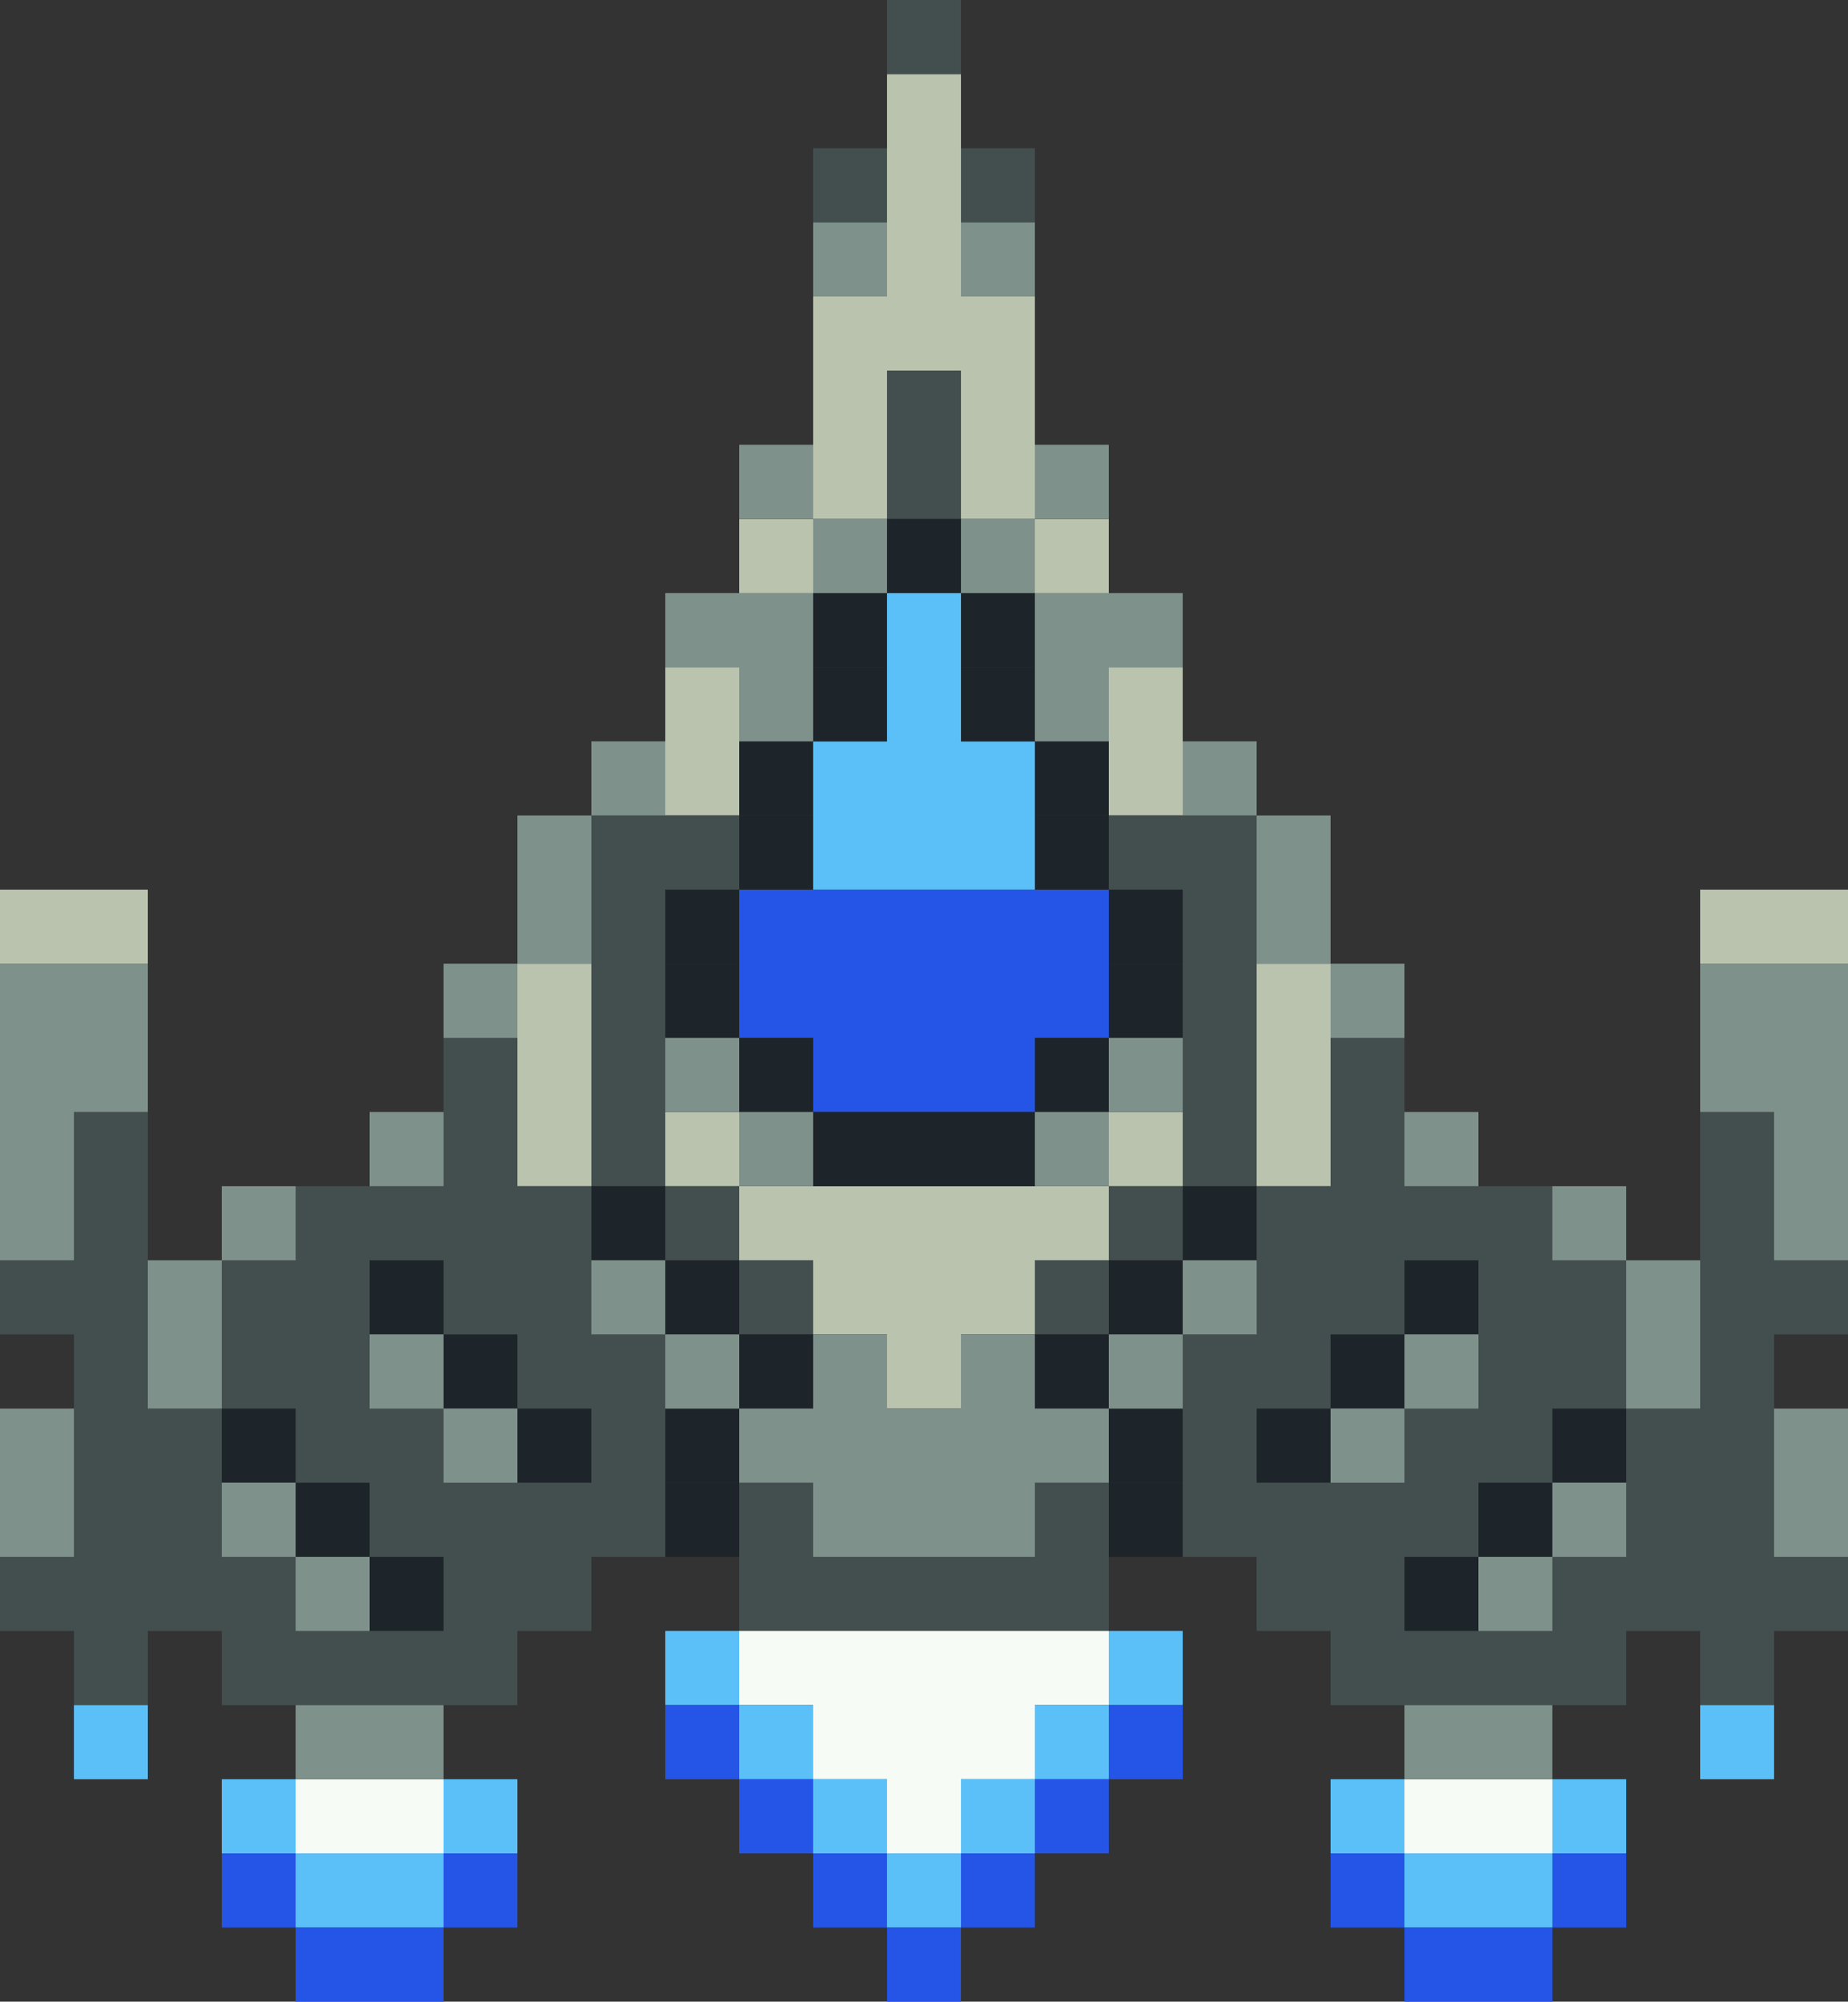 <svg width="230" height="249" viewBox="0 0 230 249" fill="none" xmlns="http://www.w3.org/2000/svg">
<rect x="0" y="0" width="230" height="249" fill="#333333" stroke="none"/>
<g clip-path="url(#clip0_2097_337)">
<path d="M147.2 138.333H138V147.555H147.2V138.333Z" fill="#BAC3AE"/>
<path d="M73.6 119.889H64.4V147.556H73.6V119.889Z" fill="#BAC3AE"/>
<path d="M110.4 64.555H101.2L101.2 36.889H110.4V9.222L119.6 9.222V36.889H128.8V64.555H119.6L119.6 46.111H110.4L110.4 64.555Z" fill="#BAC3AE"/>
<path d="M92 83H82.8V101.444H92V83Z" fill="#BAC3AE"/>
<path d="M101.2 64.556H92V73.778H101.2V64.556Z" fill="#BAC3AE"/>
<path d="M165.6 119.889H156.4V147.556H165.6V119.889Z" fill="#BAC3AE"/>
<path d="M230 110.667H211.6V119.889H230V110.667Z" fill="#BAC3AE"/>
<path d="M138 64.556H128.8V73.778H138V64.556Z" fill="#BAC3AE"/>
<path d="M138 147.556V156.778H128.8V166H119.6V175.222H110.4V166H101.2V156.778H92V147.556H138Z" fill="#BAC3AE"/>
<path d="M92 138.333H82.8V147.555H92V138.333Z" fill="#BAC3AE"/>
<path d="M147.2 83H138V101.444H147.2V83Z" fill="#BAC3AE"/>
<path d="M18.4 110.667H0L0 119.889H18.4V110.667Z" fill="#BAC3AE"/>
<path d="M101.2 18.444H110.4V27.667H101.2V18.444Z" fill="#434F4F"/>
<path d="M119.6 18.444H128.8V27.667H119.6V18.444Z" fill="#434F4F"/>
<path d="M110.4 0L119.6 0V9.222L110.4 9.222V0Z" fill="#434F4F"/>
<path d="M230 156.778H220.8V166H230V156.778Z" fill="#434F4F"/>
<path d="M92 147.556H82.8V156.778H92V147.556Z" fill="#434F4F"/>
<path d="M119.6 46.111H110.4V64.555H119.6V46.111Z" fill="#434F4F"/>
<path d="M82.8 147.555H73.6L73.6 101.444H92V110.667H82.8V147.555Z" fill="#434F4F"/>
<path d="M147.2 147.556H138V156.778H147.2V147.556Z" fill="#434F4F"/>
<path d="M64.4 147.556H73.6V166H82.8L82.8 193.667H73.6V202.889H64.4V212.111H27.6L27.6 202.889H18.4L18.4 212.111H9.2L9.2 202.889H0L0 193.667H9.2L9.2 166H0L0 156.778H9.2L9.2 138.333H18.4L18.4 175.222H27.6L27.6 156.778H36.8L36.8 147.556H55.2V129.111H64.4V147.556Z" fill="#434F4F"/>
<path d="M156.4 147.555H147.2V110.667H138V101.444H156.4V147.555Z" fill="#434F4F"/>
<path d="M128.8 184.444H138V202.889H92V184.444H101.2V193.667H128.8V184.444Z" fill="#434F4F"/>
<path d="M138 156.778H128.8V166H138V156.778Z" fill="#434F4F"/>
<path d="M101.2 156.778H92V166H101.2V156.778Z" fill="#434F4F"/>
<path d="M230 193.667V202.889H220.8V212.111H211.6V202.889H202.4V212.111H165.6V202.889H156.4V193.667H147.2V166H156.4V147.556H165.6V129.111H174.8V147.556H193.2V156.778H202.4V175.222H211.6V138.333H220.8V193.667H230Z" fill="#434F4F"/>
<path d="M138 202.889V212.111H128.8V221.333H119.6V230.556H110.4V221.333H101.2V212.111H92V202.889H138Z" fill="#F6FBF6"/>
<path d="M55.2 221.333H36.8V230.555H55.2V221.333Z" fill="#F6FBF6"/>
<path d="M193.2 221.333H174.8V230.555H193.2V221.333Z" fill="#F6FBF6"/>
<path d="M82.8 202.889H92V212.111H82.8V202.889Z" fill="#5BC0F8"/>
<path d="M92 212.111H101.2V221.333H92V212.111Z" fill="#5BC0F8"/>
<path d="M101.2 221.333H110.4V230.555H101.2V221.333Z" fill="#5BC0F8"/>
<path d="M110.4 230.556H119.6V239.778H110.4V230.556Z" fill="#5BC0F8"/>
<path d="M119.6 221.333H128.8V230.555H119.6V221.333Z" fill="#5BC0F8"/>
<path d="M128.8 212.111H138V221.333H128.8V212.111Z" fill="#5BC0F8"/>
<path d="M138 202.889H147.2V212.111H138V202.889Z" fill="#5BC0F8"/>
<path d="M128.8 92.222V110.667H101.2V92.222H110.4V73.778H119.6V92.222H128.8Z" fill="#5BC0F8"/>
<path d="M55.2 221.333H64.4V230.555H55.2V221.333Z" fill="#5BC0F8"/>
<path d="M193.2 221.333H202.4V230.555H193.2V221.333Z" fill="#5BC0F8"/>
<path d="M55.2 230.556H36.8V239.778H55.2V230.556Z" fill="#5BC0F8"/>
<path d="M193.2 230.556H174.8V239.778H193.2V230.556Z" fill="#5BC0F8"/>
<path d="M27.6 221.333H36.8V230.555H27.6V221.333Z" fill="#5BC0F8"/>
<path d="M165.6 221.333H174.8V230.555H165.6V221.333Z" fill="#5BC0F8"/>
<path d="M9.2 212.111H18.4V221.333H9.2L9.2 212.111Z" fill="#5BC0F8"/>
<path d="M211.6 212.111H220.8V221.333H211.6V212.111Z" fill="#5BC0F8"/>
<path d="M82.8 212.111H92V221.333H82.8V212.111Z" fill="#2555E7"/>
<path d="M92 221.333H101.2V230.555H92V221.333Z" fill="#2555E7"/>
<path d="M101.2 230.556H110.4V239.778H101.2V230.556Z" fill="#2555E7"/>
<path d="M110.4 239.778H119.6V249H110.4V239.778Z" fill="#2555E7"/>
<path d="M119.6 230.556H128.8V239.778H119.6V230.556Z" fill="#2555E7"/>
<path d="M128.8 221.333H138V230.555H128.8V221.333Z" fill="#2555E7"/>
<path d="M138 212.111H147.2V221.333H138V212.111Z" fill="#2555E7"/>
<path d="M138 110.667V129.111H128.8V138.333H101.2V129.111H92V110.667L138 110.667Z" fill="#2555E7"/>
<path d="M27.6 230.556H36.8V239.778H27.6V230.556Z" fill="#2555E7"/>
<path d="M165.6 230.556H174.8V239.778H165.6V230.556Z" fill="#2555E7"/>
<path d="M55.2 239.778H36.8V249H55.2V239.778Z" fill="#2555E7"/>
<path d="M193.2 239.778H174.8V249H193.2V239.778Z" fill="#2555E7"/>
<path d="M55.2 230.556H64.4V239.778H55.2V230.556Z" fill="#2555E7"/>
<path d="M193.2 230.556H202.4V239.778H193.2V230.556Z" fill="#2555E7"/>
<path d="M46 193.667H55.2V202.889H46V193.667Z" fill="#1E252A"/>
<path d="M36.8 184.444H46V193.667H36.8V184.444Z" fill="#1E252A"/>
<path d="M27.6 175.222H36.8V184.444H27.6V175.222Z" fill="#1E252A"/>
<path d="M64.4 175.222H73.6V184.444H64.4V175.222Z" fill="#1E252A"/>
<path d="M82.8 184.444H92V193.667H82.8V184.444Z" fill="#1E252A"/>
<path d="M82.8 175.222H92V184.444H82.8V175.222Z" fill="#1E252A"/>
<path d="M92 166H101.2V175.222H92V166Z" fill="#1E252A"/>
<path d="M55.2 166H64.4V175.222H55.2V166Z" fill="#1E252A"/>
<path d="M147.2 147.556H156.4V156.778H147.2V147.556Z" fill="#1E252A"/>
<path d="M165.6 166H174.8V175.222H165.6V166Z" fill="#1E252A"/>
<path d="M184 184.444H193.2V193.667H184V184.444Z" fill="#1E252A"/>
<path d="M156.4 175.222H165.6V184.444H156.4V175.222Z" fill="#1E252A"/>
<path d="M138 175.222H147.2V184.444H138V175.222Z" fill="#1E252A"/>
<path d="M138 184.444H147.2V193.667H138V184.444Z" fill="#1E252A"/>
<path d="M174.8 193.667H184V202.889H174.8V193.667Z" fill="#1E252A"/>
<path d="M138 156.778H147.2V166H138V156.778Z" fill="#1E252A"/>
<path d="M128.8 166H138V175.222H128.8V166Z" fill="#1E252A"/>
<path d="M82.8 156.778H92V166H82.8V156.778Z" fill="#1E252A"/>
<path d="M82.8 110.667H92V119.889H82.8V110.667Z" fill="#1E252A"/>
<path d="M82.8 119.889H92V129.111H82.8V119.889Z" fill="#1E252A"/>
<path d="M92 101.444H101.2V110.667H92V101.444Z" fill="#1E252A"/>
<path d="M92 92.222H101.2V101.444H92V92.222Z" fill="#1E252A"/>
<path d="M101.2 83H110.4V92.222H101.2V83Z" fill="#1E252A"/>
<path d="M101.2 73.778H110.4V83H101.2V73.778Z" fill="#1E252A"/>
<path d="M110.4 64.556H119.6V73.778H110.4V64.556Z" fill="#1E252A"/>
<path d="M119.6 73.778H128.8V83H119.6V73.778Z" fill="#1E252A"/>
<path d="M119.6 83H128.8V92.222H119.6V83Z" fill="#1E252A"/>
<path d="M128.8 92.222H138V101.444H128.8V92.222Z" fill="#1E252A"/>
<path d="M128.8 101.444H138V110.667H128.8V101.444Z" fill="#1E252A"/>
<path d="M138 110.667H147.2V119.889H138V110.667Z" fill="#1E252A"/>
<path d="M138 119.889H147.2V129.111H138V119.889Z" fill="#1E252A"/>
<path d="M174.8 156.778H184V166H174.8V156.778Z" fill="#1E252A"/>
<path d="M193.2 175.222H202.4V184.444H193.2V175.222Z" fill="#1E252A"/>
<path d="M128.8 129.111H138V138.333H128.8V129.111Z" fill="#1E252A"/>
<path d="M119.6 138.333H128.8V147.555H119.6V138.333Z" fill="#1E252A"/>
<path d="M73.6 147.556H82.8V156.778H73.6V147.556Z" fill="#1E252A"/>
<path d="M110.4 138.333H119.6V147.555H110.4V138.333Z" fill="#1E252A"/>
<path d="M101.2 138.333H110.4V147.555H101.2V138.333Z" fill="#1E252A"/>
<path d="M92 129.111H101.2V138.333H92V129.111Z" fill="#1E252A"/>
<path d="M46 156.778H55.2V166H46V156.778Z" fill="#1E252A"/>
<path d="M230 119.889V156.778H220.8V138.333H211.6V119.889H230Z" fill="#7F918B"/>
<path d="M55.2 212.111H36.8V221.333H55.2V212.111Z" fill="#7F918B"/>
<path d="M193.2 212.111H174.8V221.333H193.2V212.111Z" fill="#7F918B"/>
<path d="M64.4 119.889H55.2V129.111H64.4V119.889Z" fill="#7F918B"/>
<path d="M101.2 138.333H92V147.555H101.2V138.333Z" fill="#7F918B"/>
<path d="M128.8 64.556H119.6V73.778H128.8V64.556Z" fill="#7F918B"/>
<path d="M82.8 92.222H73.6V101.444H82.8V92.222Z" fill="#7F918B"/>
<path d="M138 55.333H128.8V64.555H138V55.333Z" fill="#7F918B"/>
<path d="M138 138.333H128.8V147.555H138V138.333Z" fill="#7F918B"/>
<path d="M27.6 156.778H18.4L18.4 175.222H27.6L27.6 156.778Z" fill="#7F918B"/>
<path d="M92 129.111H82.8V138.333H92V129.111Z" fill="#7F918B"/>
<path d="M92 166H82.8V175.222H92V166Z" fill="#7F918B"/>
<path d="M18.4 138.333H9.2L9.2 156.778H0L0 119.889H18.4L18.4 138.333Z" fill="#7F918B"/>
<path d="M36.8 184.444H27.6V193.667H36.8V184.444Z" fill="#7F918B"/>
<path d="M64.4 175.222H55.2V184.444H64.4V175.222Z" fill="#7F918B"/>
<path d="M82.8 156.778H73.6V166H82.8V156.778Z" fill="#7F918B"/>
<path d="M55.2 166H46V175.222H55.2V166Z" fill="#7F918B"/>
<path d="M101.2 55.333H92V64.555H101.2V55.333Z" fill="#7F918B"/>
<path d="M92 83H82.8V73.778H101.2V92.222H92V83Z" fill="#7F918B"/>
<path d="M73.6 101.444H64.4V119.889H73.6V101.444Z" fill="#7F918B"/>
<path d="M36.8 147.556H27.6V156.778H36.8V147.556Z" fill="#7F918B"/>
<path d="M110.4 64.556H101.2V73.778H110.4V64.556Z" fill="#7F918B"/>
<path d="M128.8 27.667H119.6V36.889H128.8V27.667Z" fill="#7F918B"/>
<path d="M9.2 175.222H0L0 193.667H9.2L9.2 175.222Z" fill="#7F918B"/>
<path d="M46 193.667H36.8V202.889H46V193.667Z" fill="#7F918B"/>
<path d="M55.2 138.333H46V147.555H55.2V138.333Z" fill="#7F918B"/>
<path d="M110.4 27.667H101.2V36.889H110.4V27.667Z" fill="#7F918B"/>
<path d="M128.8 175.222H138V184.444H128.8V193.667H101.2V184.444H92V175.222H101.2V166H110.4V175.222H119.6V166H128.8V175.222Z" fill="#7F918B"/>
<path d="M174.8 119.889H165.6V129.111H174.8V119.889Z" fill="#7F918B"/>
<path d="M156.4 156.778H147.2V166H156.4V156.778Z" fill="#7F918B"/>
<path d="M156.4 92.222H147.2V101.444H156.4V92.222Z" fill="#7F918B"/>
<path d="M147.2 129.111H138V138.333H147.2V129.111Z" fill="#7F918B"/>
<path d="M147.2 166H138V175.222H147.2V166Z" fill="#7F918B"/>
<path d="M202.4 147.556H193.2V156.778H202.4V147.556Z" fill="#7F918B"/>
<path d="M174.8 175.222H165.6V184.444H174.8V175.222Z" fill="#7F918B"/>
<path d="M184 138.333H174.8V147.555H184V138.333Z" fill="#7F918B"/>
<path d="M193.2 193.667H184V202.889H193.2V193.667Z" fill="#7F918B"/>
<path d="M202.4 184.444H193.2V193.667H202.4V184.444Z" fill="#7F918B"/>
<path d="M184 166H174.8V175.222H184V166Z" fill="#7F918B"/>
<path d="M128.8 92.222V73.778H147.2V83H138V92.222H128.8Z" fill="#7F918B"/>
<path d="M165.6 101.444H156.4V119.889H165.6V101.444Z" fill="#7F918B"/>
<path d="M211.6 156.778H202.4V175.222H211.6V156.778Z" fill="#7F918B"/>
<path d="M230 175.222H220.8V193.667H230V175.222Z" fill="#7F918B"/>
</g>
<defs>
<clipPath id="clip0_2097_337">
<rect width="230" height="249" fill="white"/>
</clipPath>
</defs>
</svg>
